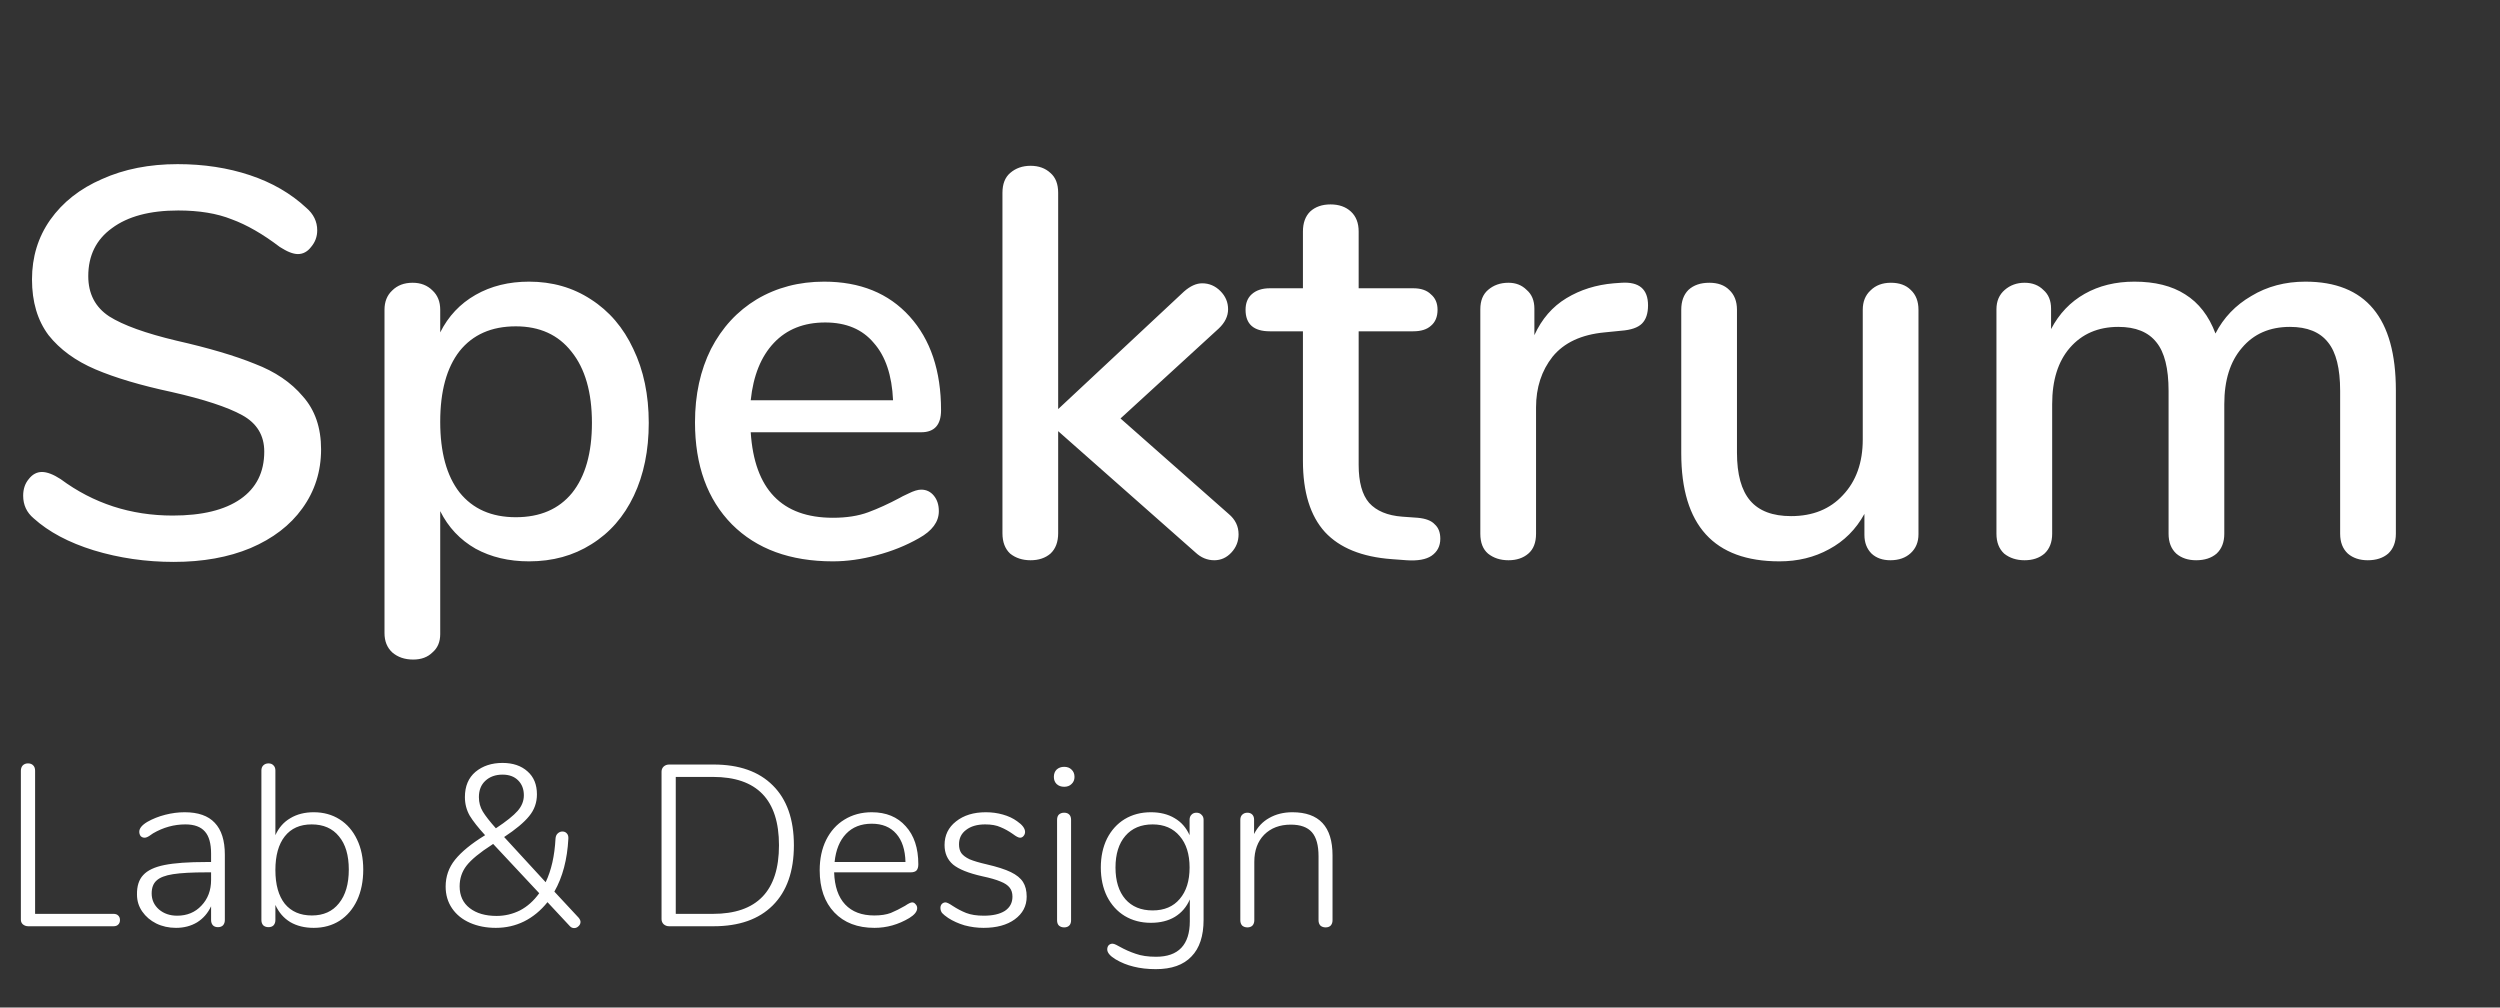 <svg width="861" height="347" viewBox="0 0 861 347" fill="none" xmlns="http://www.w3.org/2000/svg">
<rect x="0" y="0" width="861" height="347" fill="#333333" stroke="none"/>
<path d="M59.85 193.52C50.223 193.52 41.04 192.19 32.3 189.53C23.687 186.87 16.783 183.197 11.59 178.51C9.183 176.483 7.98 173.887 7.98 170.72C7.98 168.44 8.613 166.54 9.88 165.02C11.147 163.373 12.667 162.55 14.44 162.55C16.213 162.55 18.367 163.373 20.9 165.02C32.173 173.38 45.03 177.56 59.47 177.56C69.603 177.56 77.393 175.66 82.84 171.86C88.287 168.06 91.01 162.613 91.01 155.52C91.01 149.947 88.477 145.767 83.41 142.98C78.343 140.193 70.237 137.533 59.09 135C48.45 132.72 39.71 130.123 32.87 127.21C26.03 124.297 20.647 120.37 16.72 115.43C12.92 110.363 11.02 103.967 11.02 96.24C11.02 88.513 13.11 81.673 17.29 75.72C21.597 69.64 27.55 64.953 35.15 61.66C42.75 58.24 51.427 56.53 61.18 56.53C70.173 56.53 78.47 57.797 86.07 60.33C93.67 62.863 100.13 66.6 105.45 71.54C107.983 73.693 109.25 76.29 109.25 79.33C109.25 81.483 108.553 83.383 107.16 85.03C105.893 86.677 104.373 87.5 102.6 87.5C100.953 87.5 98.863 86.677 96.33 85.03C90.503 80.597 84.993 77.43 79.8 75.53C74.733 73.503 68.59 72.49 61.37 72.49C51.617 72.49 44.017 74.517 38.57 78.57C33.123 82.497 30.4 88.007 30.4 95.1C30.4 101.18 32.807 105.803 37.62 108.97C42.433 112.01 50.16 114.797 60.8 117.33C71.947 119.863 80.94 122.523 87.78 125.31C94.747 127.97 100.257 131.707 104.31 136.52C108.49 141.207 110.58 147.287 110.58 154.76C110.58 162.36 108.427 169.137 104.12 175.09C99.94 180.917 93.987 185.477 86.26 188.77C78.66 191.937 69.857 193.52 59.85 193.52ZM182.201 97C190.181 97 197.274 99.027 203.481 103.08C209.814 107.133 214.691 112.833 218.111 120.18C221.658 127.527 223.431 136.013 223.431 145.64C223.431 155.14 221.721 163.5 218.301 170.72C214.881 177.94 210.004 183.513 203.671 187.44C197.464 191.367 190.308 193.33 182.201 193.33C175.234 193.33 169.091 191.873 163.771 188.96C158.451 185.92 154.398 181.613 151.611 176.04V218.41C151.611 221.07 150.724 223.16 148.951 224.68C147.304 226.327 145.088 227.15 142.301 227.15C139.388 227.15 136.981 226.327 135.081 224.68C133.308 223.033 132.421 220.817 132.421 218.03V106.69C132.421 103.903 133.308 101.687 135.081 100.04C136.854 98.267 139.198 97.38 142.111 97.38C144.898 97.38 147.178 98.267 148.951 100.04C150.724 101.687 151.611 103.903 151.611 106.69V114.48C154.398 108.907 158.451 104.6 163.771 101.56C169.091 98.52 175.234 97 182.201 97ZM177.641 178.13C186.001 178.13 192.461 175.343 197.021 169.77C201.581 164.07 203.861 156.027 203.861 145.64C203.861 135.127 201.518 126.957 196.831 121.13C192.271 115.303 185.874 112.39 177.641 112.39C169.281 112.39 162.821 115.24 158.261 120.94C153.828 126.64 151.611 134.747 151.611 145.26C151.611 155.773 153.828 163.88 158.261 169.58C162.821 175.28 169.281 178.13 177.641 178.13ZM317.257 168.63C319.03 168.63 320.487 169.327 321.627 170.72C322.767 172.113 323.337 173.887 323.337 176.04C323.337 179.713 321.057 182.817 316.497 185.35C312.064 187.883 307.187 189.847 301.867 191.24C296.674 192.633 291.67 193.33 286.857 193.33C272.164 193.33 260.574 189.087 252.087 180.6C243.6 171.987 239.357 160.27 239.357 145.45C239.357 135.95 241.194 127.527 244.867 120.18C248.667 112.833 253.924 107.133 260.637 103.08C267.477 99.027 275.204 97 283.817 97C296.23 97 306.047 100.99 313.267 108.97C320.487 116.95 324.097 127.717 324.097 141.27C324.097 146.337 321.817 148.87 317.257 148.87H258.547C259.814 168.503 269.25 178.32 286.857 178.32C291.544 178.32 295.597 177.687 299.017 176.42C302.437 175.153 306.047 173.507 309.847 171.48C310.227 171.227 311.24 170.72 312.887 169.96C314.66 169.073 316.117 168.63 317.257 168.63ZM284.197 111.06C276.85 111.06 270.96 113.403 266.527 118.09C262.094 122.777 259.434 129.363 258.547 137.85H307.567C307.187 129.237 304.97 122.65 300.917 118.09C296.99 113.403 291.417 111.06 284.197 111.06ZM423.143 176.99C425.423 178.89 426.563 181.233 426.563 184.02C426.563 186.427 425.74 188.517 424.093 190.29C422.447 192.063 420.483 192.95 418.203 192.95C415.797 192.95 413.643 192.063 411.743 190.29L364.433 148.49V183.64C364.433 186.68 363.547 189.023 361.773 190.67C360 192.19 357.72 192.95 354.933 192.95C352.147 192.95 349.803 192.19 347.903 190.67C346.13 189.023 345.243 186.68 345.243 183.64V66.41C345.243 63.37 346.13 61.09 347.903 59.57C349.803 57.923 352.147 57.1 354.933 57.1C357.72 57.1 360 57.923 361.773 59.57C363.547 61.09 364.433 63.37 364.433 66.41V140.89L407.753 100.42C409.907 98.52 411.997 97.57 414.023 97.57C416.43 97.57 418.52 98.457 420.293 100.23C422.067 102.003 422.953 104.093 422.953 106.5C422.953 108.907 421.877 111.123 419.723 113.15L385.903 144.12L423.143 176.99ZM488.251 178.32C491.038 178.573 493.001 179.333 494.141 180.6C495.408 181.74 496.041 183.387 496.041 185.54C496.041 188.073 495.028 190.037 493.001 191.43C491.101 192.697 488.251 193.203 484.451 192.95L479.321 192.57C469.061 191.81 461.398 188.707 456.331 183.26C451.264 177.687 448.731 169.517 448.731 158.75V114.1H437.331C431.758 114.1 428.971 111.63 428.971 106.69C428.971 104.41 429.668 102.637 431.061 101.37C432.581 99.977 434.671 99.28 437.331 99.28H448.731V79.71C448.731 76.797 449.554 74.517 451.201 72.87C452.974 71.223 455.318 70.4 458.231 70.4C461.144 70.4 463.488 71.223 465.261 72.87C467.034 74.517 467.921 76.797 467.921 79.71V99.28H486.731C489.391 99.28 491.418 99.977 492.811 101.37C494.331 102.637 495.091 104.41 495.091 106.69C495.091 109.097 494.331 110.933 492.811 112.2C491.418 113.467 489.391 114.1 486.731 114.1H467.921V160.08C467.921 166.033 469.124 170.403 471.531 173.19C474.064 175.977 477.864 177.56 482.931 177.94L488.251 178.32ZM558.463 97.38C564.543 97 567.583 99.597 567.583 105.17C567.583 107.957 566.887 110.047 565.493 111.44C564.1 112.833 561.693 113.657 558.273 113.91L552.573 114.48C544.593 115.24 538.64 118.027 534.713 122.84C530.913 127.653 529.013 133.48 529.013 140.32V183.83C529.013 186.87 528.127 189.15 526.353 190.67C524.58 192.19 522.3 192.95 519.513 192.95C516.727 192.95 514.383 192.19 512.483 190.67C510.71 189.15 509.823 186.87 509.823 183.83V106.5C509.823 103.587 510.71 101.37 512.483 99.85C514.383 98.203 516.727 97.38 519.513 97.38C522.047 97.38 524.137 98.203 525.783 99.85C527.557 101.37 528.443 103.523 528.443 106.31V115.43C530.977 109.857 534.65 105.613 539.463 102.7C544.277 99.787 549.723 98.077 555.803 97.57L558.463 97.38ZM651.224 97.38C654.137 97.38 656.417 98.203 658.064 99.85C659.837 101.497 660.724 103.777 660.724 106.69V184.02C660.724 186.68 659.837 188.833 658.064 190.48C656.29 192.127 653.947 192.95 651.034 192.95C648.374 192.95 646.22 192.19 644.574 190.67C642.927 189.023 642.104 186.87 642.104 184.21V176.99C639.19 182.31 635.137 186.363 629.944 189.15C624.877 191.937 619.177 193.33 612.844 193.33C590.297 193.33 579.024 180.917 579.024 156.09V106.69C579.024 103.777 579.847 101.497 581.494 99.85C583.267 98.203 585.674 97.38 588.714 97.38C591.627 97.38 593.907 98.203 595.554 99.85C597.327 101.497 598.214 103.777 598.214 106.69V155.9C598.214 163.373 599.734 168.883 602.774 172.43C605.814 175.977 610.5 177.75 616.834 177.75C624.307 177.75 630.26 175.343 634.694 170.53C639.254 165.717 641.534 159.32 641.534 151.34V106.69C641.534 103.903 642.42 101.687 644.194 100.04C645.967 98.267 648.31 97.38 651.224 97.38ZM793.977 97C814.751 97 825.137 109.477 825.137 134.43V183.83C825.137 186.743 824.251 189.023 822.477 190.67C820.704 192.19 818.361 192.95 815.447 192.95C812.661 192.95 810.381 192.19 808.607 190.67C806.834 189.023 805.947 186.743 805.947 183.83V134.62C805.947 126.893 804.554 121.32 801.767 117.9C798.981 114.353 794.611 112.58 788.657 112.58C781.691 112.58 776.181 114.987 772.127 119.8C768.074 124.487 766.047 130.947 766.047 139.18V183.83C766.047 186.743 765.161 189.023 763.387 190.67C761.614 192.19 759.271 192.95 756.357 192.95C753.571 192.95 751.291 192.19 749.517 190.67C747.744 189.023 746.857 186.743 746.857 183.83V134.62C746.857 126.893 745.464 121.32 742.677 117.9C739.891 114.353 735.521 112.58 729.567 112.58C722.601 112.58 717.027 114.987 712.847 119.8C708.794 124.487 706.767 130.947 706.767 139.18V183.83C706.767 186.743 705.881 189.023 704.107 190.67C702.334 192.19 700.054 192.95 697.267 192.95C694.481 192.95 692.137 192.19 690.237 190.67C688.464 189.023 687.577 186.743 687.577 183.83V106.5C687.577 103.713 688.527 101.497 690.427 99.85C692.327 98.203 694.607 97.38 697.267 97.38C699.927 97.38 702.081 98.203 703.727 99.85C705.501 101.37 706.387 103.523 706.387 106.31V113.34C709.174 108.02 713.037 103.967 717.977 101.18C722.917 98.393 728.617 97 735.077 97C742.171 97 747.997 98.457 752.557 101.37C757.244 104.283 760.727 108.78 763.007 114.86C765.794 109.413 769.911 105.107 775.357 101.94C780.804 98.647 787.011 97 793.977 97Z" fill="white"/>
<path d="M9.717 319C9.032 319 8.427 318.789 7.9 318.368C7.426 317.947 7.189 317.42 7.189 316.788V265.438C7.189 264.701 7.4 264.095 7.821 263.621C8.295 263.147 8.901 262.91 9.638 262.91C10.428 262.91 11.034 263.147 11.455 263.621C11.876 264.042 12.087 264.648 12.087 265.438V314.734H39.105C39.79 314.734 40.316 314.918 40.685 315.287C41.106 315.656 41.317 316.182 41.317 316.867C41.317 317.552 41.106 318.078 40.685 318.447C40.316 318.816 39.79 319 39.105 319H9.717ZM63.611 279.737C68.246 279.737 71.695 280.948 73.96 283.371C76.277 285.794 77.436 289.454 77.436 294.352V316.867C77.436 317.604 77.225 318.21 76.804 318.684C76.383 319.105 75.803 319.316 75.066 319.316C74.329 319.316 73.749 319.105 73.328 318.684C72.907 318.21 72.696 317.604 72.696 316.867V312.127C71.59 314.497 69.984 316.34 67.877 317.657C65.77 318.921 63.348 319.553 60.609 319.553C58.134 319.553 55.869 319.053 53.815 318.052C51.814 317.051 50.207 315.682 48.996 313.944C47.785 312.206 47.179 310.257 47.179 308.098C47.126 305.201 47.837 302.963 49.312 301.383C50.787 299.75 53.236 298.592 56.659 297.907C60.082 297.222 64.875 296.88 71.037 296.88H72.696V293.957C72.696 290.481 71.985 287.953 70.563 286.373C69.141 284.74 66.903 283.924 63.848 283.924C59.951 283.924 56.238 284.951 52.709 287.005C52.551 287.11 52.13 287.4 51.445 287.874C50.813 288.295 50.26 288.506 49.786 288.506C49.259 288.506 48.812 288.322 48.443 287.953C48.127 287.532 47.969 287.031 47.969 286.452C47.969 285.293 48.891 284.161 50.734 283.055C52.577 282.002 54.631 281.185 56.896 280.606C59.161 280.027 61.399 279.737 63.611 279.737ZM61.004 315.366C64.427 315.366 67.219 314.207 69.378 311.89C71.59 309.573 72.696 306.623 72.696 303.042V300.435H71.195C66.139 300.435 62.268 300.646 59.582 301.067C56.896 301.488 55 302.226 53.894 303.279C52.788 304.28 52.235 305.754 52.235 307.703C52.235 309.915 53.078 311.758 54.763 313.233C56.448 314.655 58.529 315.366 61.004 315.366ZM108.038 279.737C111.409 279.737 114.384 280.553 116.965 282.186C119.546 283.819 121.547 286.136 122.969 289.138C124.391 292.087 125.102 295.537 125.102 299.487C125.102 303.49 124.391 307.018 122.969 310.073C121.547 313.075 119.546 315.419 116.965 317.104C114.384 318.737 111.409 319.553 108.038 319.553C104.931 319.553 102.245 318.895 99.98 317.578C97.715 316.209 96.004 314.234 94.845 311.653V316.867C94.845 317.604 94.634 318.21 94.213 318.684C93.792 319.105 93.212 319.316 92.475 319.316C91.738 319.316 91.132 319.105 90.658 318.684C90.237 318.21 90.026 317.604 90.026 316.867V265.359C90.026 264.622 90.237 264.042 90.658 263.621C91.132 263.147 91.738 262.91 92.475 262.91C93.212 262.91 93.792 263.147 94.213 263.621C94.634 264.042 94.845 264.622 94.845 265.359V287.637C96.004 285.056 97.715 283.108 99.98 281.791C102.245 280.422 104.931 279.737 108.038 279.737ZM107.406 315.287C111.409 315.287 114.516 313.891 116.728 311.1C118.993 308.309 120.125 304.438 120.125 299.487C120.125 294.536 118.993 290.718 116.728 288.032C114.516 285.293 111.382 283.924 107.327 283.924C103.324 283.924 100.243 285.293 98.084 288.032C95.925 290.771 94.845 294.642 94.845 299.645C94.845 304.648 95.925 308.519 98.084 311.258C100.296 313.944 103.403 315.287 107.406 315.287ZM199.298 316.077C199.72 316.604 199.93 317.078 199.93 317.499C199.93 318.078 199.693 318.579 199.219 319C198.798 319.421 198.298 319.632 197.718 319.632C197.139 319.632 196.639 319.395 196.217 318.921L188.554 310.705C186.237 313.602 183.551 315.814 180.496 317.341C177.494 318.816 174.255 319.553 170.779 319.553C167.461 319.553 164.486 318.974 161.852 317.815C159.219 316.656 157.165 314.997 155.69 312.838C154.216 310.679 153.478 308.177 153.478 305.333C153.478 301.857 154.558 298.776 156.717 296.09C158.929 293.351 162.3 290.586 166.829 287.795L167.066 287.637C164.696 285.056 162.932 282.818 161.773 280.922C160.667 278.973 160.114 276.84 160.114 274.523C160.114 270.784 161.326 267.887 163.748 265.833C166.224 263.779 169.331 262.752 173.07 262.752C176.652 262.752 179.522 263.726 181.681 265.675C183.841 267.571 184.92 270.204 184.92 273.575C184.92 276.419 184.025 278.921 182.234 281.08C180.496 283.239 177.626 285.636 173.623 288.269L187.922 303.832C189.871 299.777 191.003 294.773 191.319 288.822C191.372 288.032 191.635 287.426 192.109 287.005C192.583 286.584 193.11 286.373 193.689 286.373C194.321 286.373 194.822 286.584 195.19 287.005C195.612 287.426 195.796 288.032 195.743 288.822C195.375 295.985 193.768 302.068 190.924 307.071L199.298 316.077ZM164.933 274.523C164.933 276.366 165.381 278.025 166.276 279.5C167.172 280.975 168.673 282.897 170.779 285.267C174.361 282.897 176.862 280.896 178.284 279.263C179.706 277.63 180.417 275.84 180.417 273.891C180.417 271.784 179.759 270.073 178.442 268.756C177.126 267.439 175.335 266.781 173.07 266.781C170.648 266.781 168.673 267.492 167.145 268.914C165.671 270.283 164.933 272.153 164.933 274.523ZM171.016 315.445C173.86 315.445 176.546 314.813 179.074 313.549C181.602 312.232 183.814 310.257 185.71 307.624L169.831 290.639L169.515 290.876C165.249 293.615 162.3 296.037 160.667 298.144C159.087 300.198 158.297 302.568 158.297 305.254C158.297 308.467 159.456 310.968 161.773 312.759C164.091 314.55 167.172 315.445 171.016 315.445ZM230.441 319C229.703 319 229.071 318.763 228.545 318.289C228.071 317.815 227.834 317.236 227.834 316.551V265.754C227.834 265.069 228.071 264.49 228.545 264.016C229.071 263.542 229.703 263.305 230.441 263.305H245.767C254.562 263.305 261.356 265.701 266.149 270.494C270.994 275.287 273.417 282.16 273.417 291.113C273.417 300.066 270.994 306.966 266.149 311.811C261.356 316.604 254.562 319 245.767 319H230.441ZM245.53 314.734C260.698 314.734 268.282 306.86 268.282 291.113C268.282 275.418 260.698 267.571 245.53 267.571H232.732V314.734H245.53ZM314.137 310.784C314.611 310.784 315.006 310.995 315.322 311.416C315.69 311.785 315.875 312.232 315.875 312.759C315.875 313.918 314.979 315.05 313.189 316.156C309.397 318.421 305.394 319.553 301.181 319.553C295.335 319.553 290.726 317.789 287.356 314.26C283.985 310.731 282.3 305.886 282.3 299.724C282.3 295.774 283.037 292.298 284.512 289.296C286.039 286.241 288.146 283.898 290.832 282.265C293.57 280.58 296.704 279.737 300.233 279.737C305.183 279.737 309.081 281.343 311.925 284.556C314.821 287.716 316.27 292.087 316.27 297.67C316.27 298.618 316.059 299.329 315.638 299.803C315.216 300.224 314.532 300.435 313.584 300.435H287.277C287.435 305.28 288.699 308.967 291.069 311.495C293.439 314.023 296.783 315.287 301.102 315.287C303.366 315.287 305.262 314.997 306.79 314.418C308.317 313.786 309.95 312.97 311.688 311.969C312.846 311.179 313.663 310.784 314.137 310.784ZM300.233 283.687C296.546 283.687 293.597 284.846 291.385 287.163C289.173 289.48 287.856 292.719 287.435 296.88H311.846C311.74 292.667 310.687 289.428 308.686 287.163C306.684 284.846 303.867 283.687 300.233 283.687ZM338.735 319.553C336.523 319.553 334.337 319.263 332.178 318.684C330.071 318.052 328.201 317.209 326.569 316.156C325.568 315.471 324.857 314.892 324.436 314.418C324.067 313.891 323.883 313.312 323.883 312.68C323.883 312.153 324.041 311.706 324.357 311.337C324.725 310.968 325.147 310.784 325.621 310.784C326.095 310.784 326.911 311.179 328.07 311.969C329.597 312.97 331.151 313.786 332.731 314.418C334.363 315.05 336.391 315.366 338.814 315.366C341.921 315.366 344.344 314.813 346.082 313.707C347.82 312.548 348.689 310.916 348.689 308.809C348.689 307.545 348.373 306.518 347.741 305.728C347.109 304.885 346.055 304.174 344.581 303.595C343.106 302.963 340.999 302.357 338.261 301.778C333.573 300.725 330.229 299.382 328.228 297.749C326.279 296.064 325.305 293.825 325.305 291.034C325.305 287.663 326.621 284.951 329.255 282.897C331.888 280.79 335.311 279.737 339.525 279.737C341.579 279.737 343.527 280 345.371 280.527C347.267 281.054 348.899 281.817 350.269 282.818C352.112 284.082 353.034 285.32 353.034 286.531C353.034 287.058 352.849 287.532 352.481 287.953C352.165 288.322 351.77 288.506 351.296 288.506C350.769 288.506 349.953 288.085 348.847 287.242C347.425 286.241 346.003 285.451 344.581 284.872C343.211 284.24 341.447 283.924 339.288 283.924C336.549 283.924 334.363 284.556 332.731 285.82C331.098 287.031 330.282 288.69 330.282 290.797C330.282 292.008 330.545 293.009 331.072 293.799C331.651 294.589 332.599 295.3 333.916 295.932C335.285 296.511 337.234 297.091 339.762 297.67C343.396 298.513 346.187 299.408 348.136 300.356C350.084 301.304 351.48 302.436 352.323 303.753C353.165 305.07 353.587 306.755 353.587 308.809C353.587 312.022 352.217 314.629 349.479 316.63C346.793 318.579 343.211 319.553 338.735 319.553ZM366.506 319.395C365.769 319.395 365.163 319.184 364.689 318.763C364.268 318.342 364.057 317.736 364.057 316.946V282.344C364.057 281.554 364.268 280.948 364.689 280.527C365.163 280.106 365.769 279.895 366.506 279.895C367.244 279.895 367.823 280.106 368.244 280.527C368.666 280.948 368.876 281.554 368.876 282.344V316.946C368.876 317.736 368.666 318.342 368.244 318.763C367.823 319.184 367.244 319.395 366.506 319.395ZM366.506 270.968C365.453 270.968 364.584 270.652 363.899 270.02C363.267 269.388 362.951 268.572 362.951 267.571C362.951 266.518 363.267 265.675 363.899 265.043C364.584 264.411 365.453 264.095 366.506 264.095C367.56 264.095 368.402 264.411 369.034 265.043C369.719 265.675 370.061 266.518 370.061 267.571C370.061 268.572 369.719 269.388 369.034 270.02C368.402 270.652 367.56 270.968 366.506 270.968ZM412.064 279.895C412.801 279.895 413.381 280.132 413.802 280.606C414.276 281.027 414.513 281.607 414.513 282.344V316.788C414.513 322.371 413.117 326.584 410.326 329.428C407.587 332.325 403.506 333.773 398.081 333.773C395.237 333.773 392.683 333.483 390.418 332.904C388.206 332.377 386.126 331.535 384.177 330.376C382.281 329.217 381.333 328.085 381.333 326.979C381.333 326.4 381.491 325.926 381.807 325.557C382.176 325.188 382.623 325.004 383.15 325.004C383.466 325.004 383.887 325.136 384.414 325.399C384.993 325.715 385.388 325.926 385.599 326.031C387.39 327.032 389.233 327.848 391.129 328.48C393.025 329.165 395.369 329.507 398.16 329.507C402.005 329.507 404.901 328.48 406.85 326.426C408.799 324.372 409.773 321.317 409.773 317.262V309.757C408.667 312.338 406.955 314.339 404.638 315.761C402.373 317.13 399.608 317.815 396.343 317.815C392.972 317.815 389.97 317.025 387.337 315.445C384.756 313.865 382.729 311.627 381.254 308.73C379.832 305.833 379.121 302.515 379.121 298.776C379.121 295.037 379.832 291.719 381.254 288.822C382.729 285.925 384.756 283.687 387.337 282.107C389.97 280.527 392.972 279.737 396.343 279.737C399.556 279.737 402.294 280.422 404.559 281.791C406.824 283.108 408.535 285.056 409.694 287.637V282.344C409.694 281.607 409.905 281.027 410.326 280.606C410.747 280.132 411.327 279.895 412.064 279.895ZM396.975 313.549C400.978 313.549 404.085 312.232 406.297 309.599C408.562 306.966 409.694 303.358 409.694 298.776C409.694 294.194 408.562 290.586 406.297 287.953C404.032 285.267 400.925 283.924 396.975 283.924C392.972 283.924 389.839 285.241 387.574 287.874C385.309 290.507 384.177 294.141 384.177 298.776C384.177 303.411 385.309 307.045 387.574 309.678C389.839 312.259 392.972 313.549 396.975 313.549ZM445.098 279.737C454.314 279.737 458.923 284.688 458.923 294.589V316.946C458.923 317.683 458.712 318.289 458.291 318.763C457.869 319.184 457.29 319.395 456.553 319.395C455.815 319.395 455.21 319.184 454.736 318.763C454.314 318.289 454.104 317.683 454.104 316.946V294.905C454.104 291.113 453.34 288.348 451.813 286.61C450.285 284.872 447.863 284.003 444.545 284.003C440.753 284.003 437.698 285.162 435.381 287.479C433.116 289.796 431.984 292.904 431.984 296.801V316.946C431.984 317.683 431.773 318.289 431.352 318.763C430.93 319.184 430.351 319.395 429.614 319.395C428.876 319.395 428.271 319.184 427.797 318.763C427.375 318.289 427.165 317.683 427.165 316.946V282.344C427.165 281.607 427.375 281.027 427.797 280.606C428.271 280.132 428.876 279.895 429.614 279.895C430.298 279.895 430.851 280.106 431.273 280.527C431.694 280.948 431.905 281.528 431.905 282.265V287.242C433.116 284.819 434.854 282.976 437.119 281.712C439.436 280.395 442.096 279.737 445.098 279.737Z" fill="white"/>
</svg>
